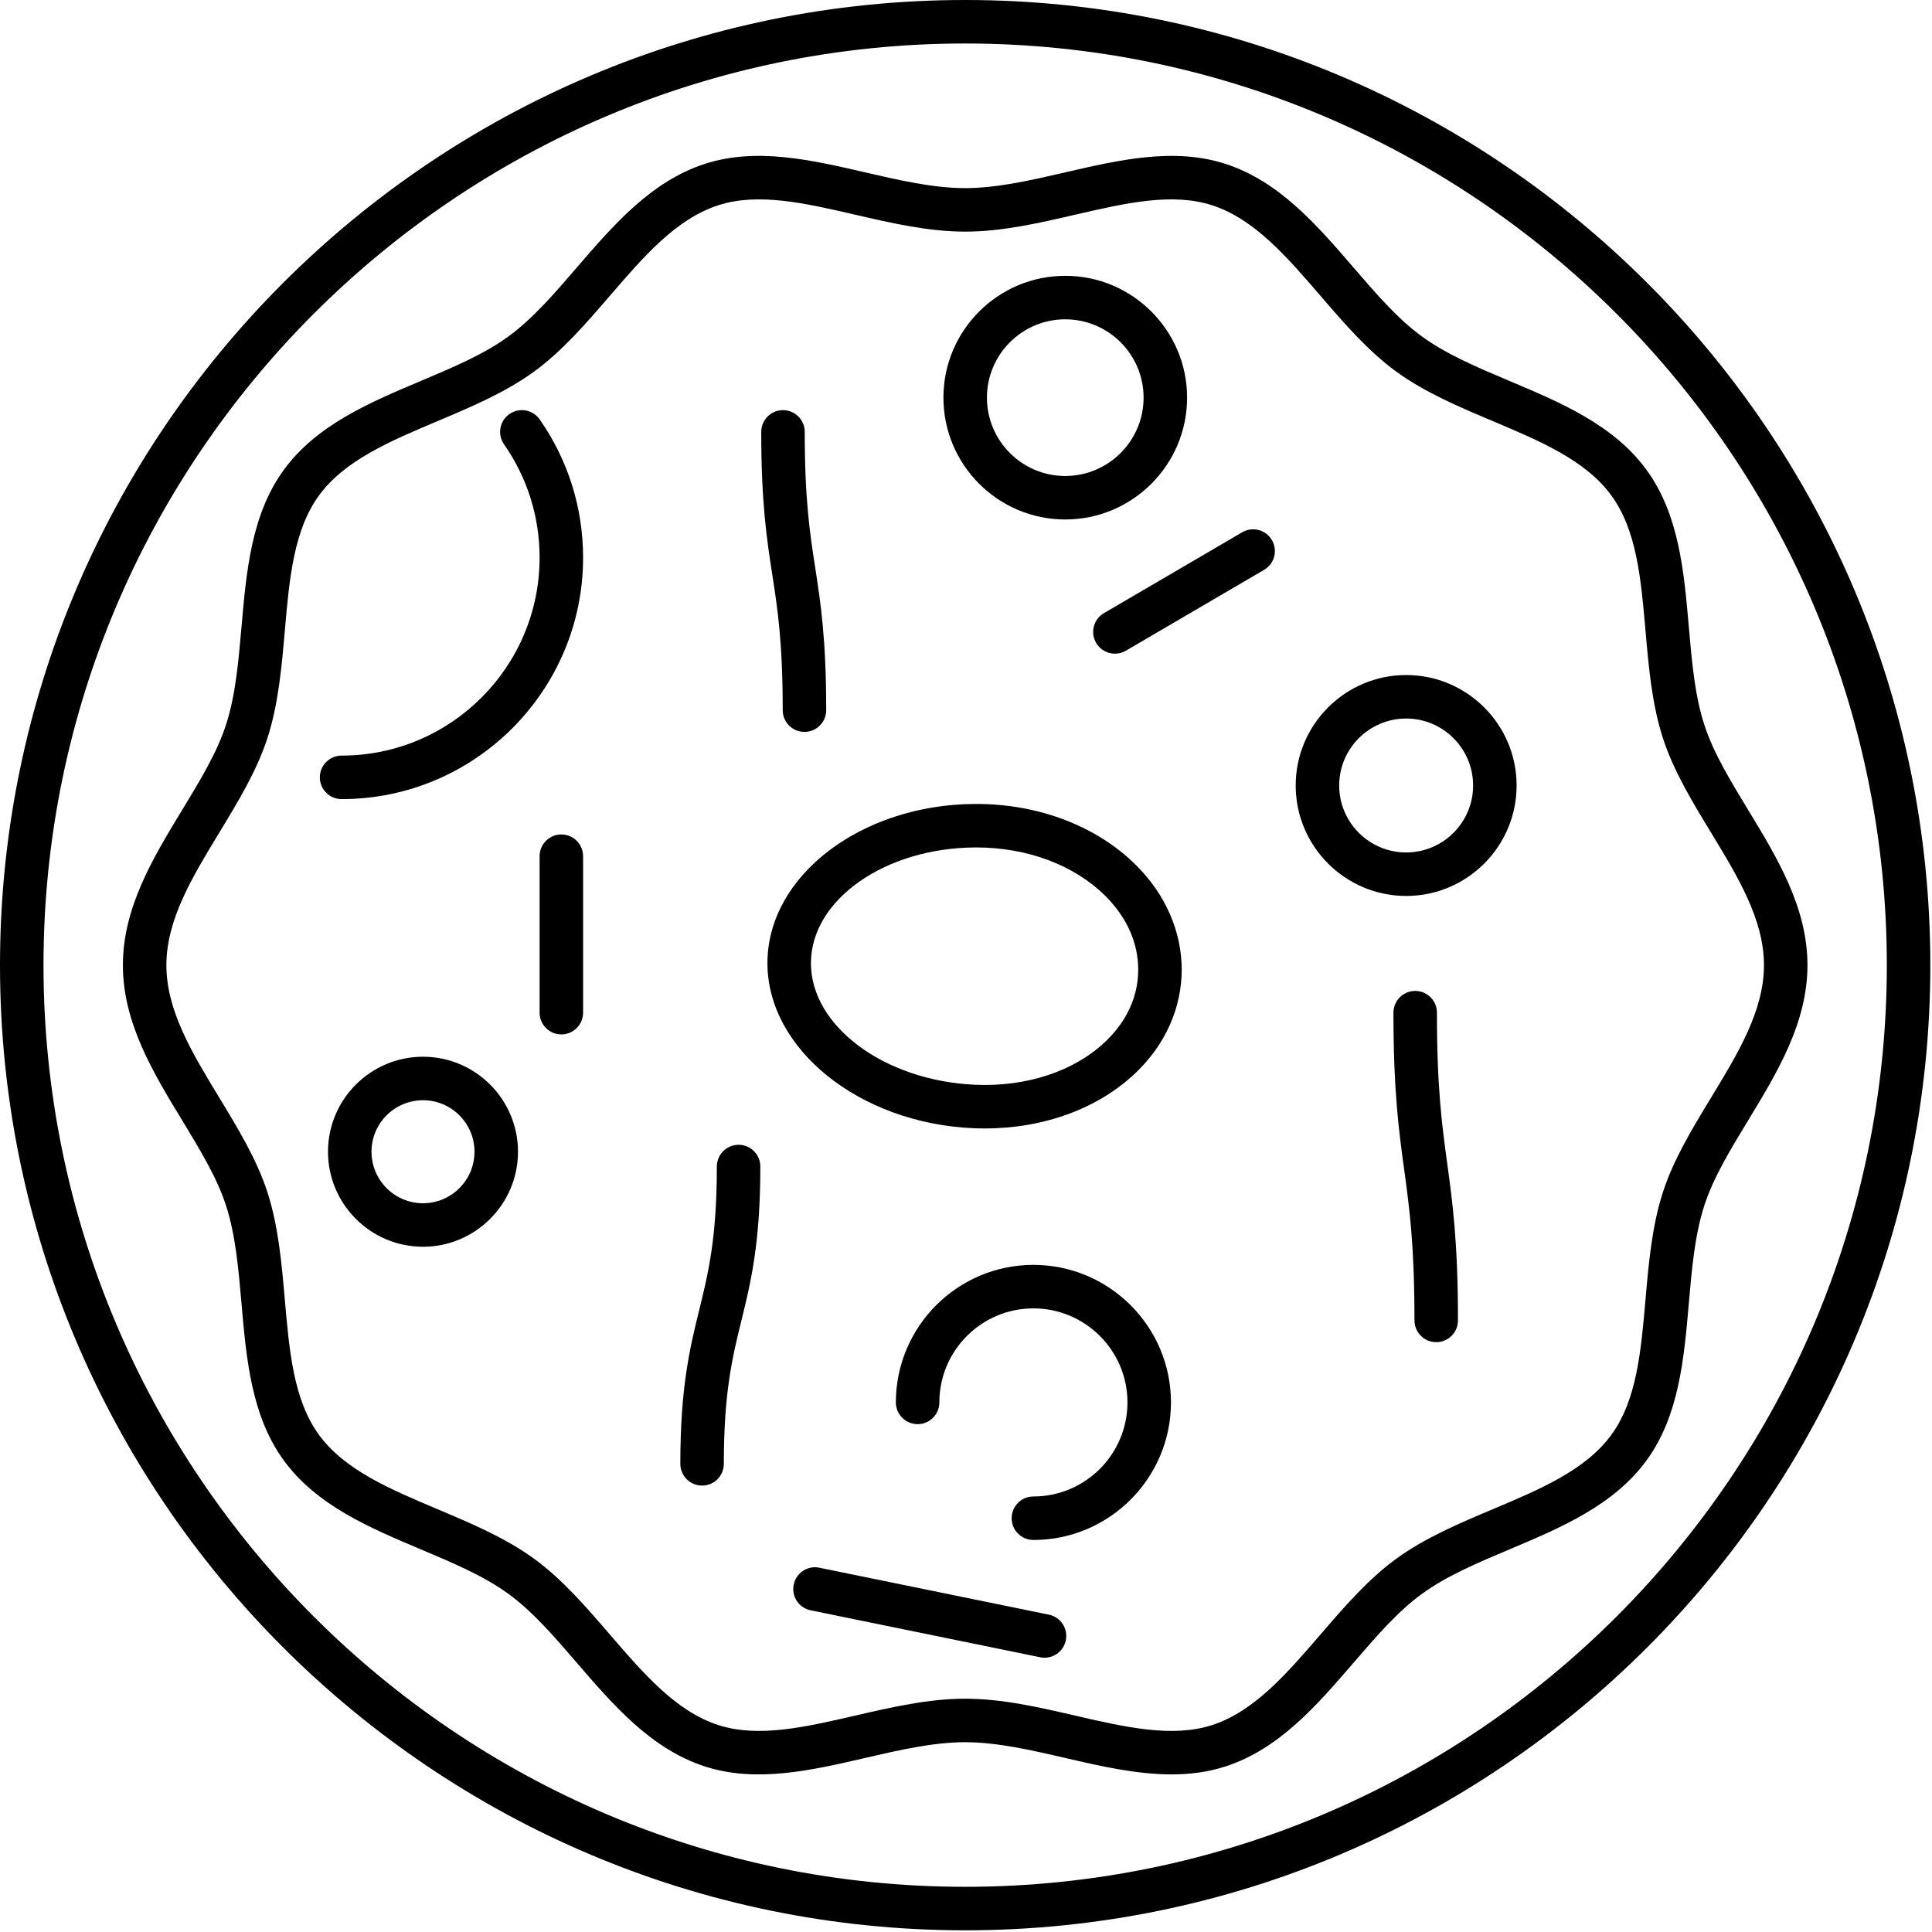 <?xml version="1.0" encoding="UTF-8" standalone="no"?>
<!DOCTYPE svg PUBLIC "-//W3C//DTD SVG 1.1//EN" "http://www.w3.org/Graphics/SVG/1.1/DTD/svg11.dtd">
<svg width="100%" height="100%" viewBox="0 0 879 879" version="1.1" xmlns="http://www.w3.org/2000/svg" xmlns:xlink="http://www.w3.org/1999/xlink" xml:space="preserve" xmlns:serif="http://www.serif.com/" style="fill-rule:evenodd;clip-rule:evenodd;stroke-linejoin:round;stroke-miterlimit:2;">
    <g transform="matrix(1,0,0,1,-894.38,-449.774)">
        <g transform="matrix(1,0,0,1,-667,-444.611)">
            <g transform="matrix(1,0,0,1,-29.86,-507.385)">
                <path d="M2030.36,1421.56C1799.14,1421.56 1611.03,1609.67 1611.03,1840.89C1611.03,2072.1 1799.14,2260.21 2030.36,2260.21C2261.58,2260.21 2449.69,2072.1 2449.69,1840.89C2449.69,1609.67 2261.58,1421.56 2030.36,1421.56ZM2030.36,2280C1788.23,2280 1591.24,2083.02 1591.24,1840.89C1591.24,1598.75 1788.23,1401.77 2030.36,1401.77C2272.49,1401.77 2469.48,1598.75 2469.48,1840.89C2469.48,2083.02 2272.49,2280 2030.36,2280Z" style="fill-rule:nonzero;"/>
                <path d="M2030.36,2174.63C2047.13,2174.63 2064.03,2178.54 2080.38,2182.31C2103.09,2187.56 2124.54,2192.51 2142.7,2186.62C2161.89,2180.39 2176.55,2163.37 2192.07,2145.36C2202.68,2133.03 2213.66,2120.29 2226.52,2110.93C2239.58,2101.42 2255.24,2094.81 2270.39,2088.42C2292.16,2079.24 2312.72,2070.56 2324.39,2054.52C2335.92,2038.69 2337.85,2016.54 2339.89,1993.09C2341.32,1976.63 2342.8,1959.6 2347.85,1944.06C2352.67,1929.23 2361.28,1915.05 2369.62,1901.33C2382.05,1880.89 2393.79,1861.58 2393.79,1840.89C2393.79,1820.2 2382.05,1800.89 2369.62,1780.44C2361.28,1766.72 2352.67,1752.54 2347.85,1737.72C2342.8,1722.17 2341.32,1705.14 2339.89,1688.68C2337.85,1665.23 2335.92,1643.09 2324.4,1627.26C2312.72,1611.22 2292.16,1602.54 2270.38,1593.35C2255.24,1586.96 2239.58,1580.36 2226.52,1570.85C2213.66,1561.49 2202.68,1548.75 2192.07,1536.42C2176.55,1518.4 2161.89,1501.39 2142.7,1495.16C2124.51,1489.26 2103.08,1494.21 2080.38,1499.46C2064.03,1503.24 2047.13,1507.15 2030.36,1507.15C2013.6,1507.15 1996.69,1503.24 1980.34,1499.46C1957.64,1494.21 1936.2,1489.26 1918.02,1495.16C1898.83,1501.39 1884.18,1518.4 1868.66,1536.41C1858.04,1548.74 1847.06,1561.49 1834.2,1570.85C1821.14,1580.35 1805.48,1586.96 1790.33,1593.35C1768.56,1602.54 1748,1611.22 1736.32,1627.26C1724.81,1643.08 1722.87,1665.23 1720.83,1688.68C1719.4,1705.14 1717.91,1722.17 1712.87,1737.72C1708.05,1752.54 1699.43,1766.72 1691.1,1780.44C1678.67,1800.88 1666.94,1820.19 1666.94,1840.89C1666.94,1861.58 1678.67,1880.89 1691.1,1901.33C1699.43,1915.05 1708.05,1929.23 1712.87,1944.06C1717.91,1959.6 1719.4,1976.63 1720.83,1993.1C1722.87,2016.54 1724.8,2038.68 1736.32,2054.52C1748,2070.56 1768.56,2079.24 1790.34,2088.42C1805.48,2094.81 1821.14,2101.42 1834.2,2110.92C1847.05,2120.28 1858.04,2133.03 1868.65,2145.35C1884.17,2163.37 1898.83,2180.38 1918.02,2186.61C1936.2,2192.51 1957.64,2187.56 1980.34,2182.31C1996.69,2178.54 2013.6,2174.63 2030.36,2174.63ZM2124.24,2209.07C2108.26,2209.07 2091.92,2205.29 2075.92,2201.6C2060.66,2198.06 2044.87,2194.42 2030.36,2194.42C2015.85,2194.42 2000.07,2198.06 1984.79,2201.6C1960.47,2207.22 1935.31,2213.04 1911.91,2205.44C1887.45,2197.5 1870.27,2177.55 1853.66,2158.27C1843.32,2146.26 1833.56,2134.93 1822.55,2126.92C1811.34,2118.76 1797.4,2112.88 1782.64,2106.66C1759.33,2096.82 1735.23,2086.65 1720.32,2066.16C1705.56,2045.88 1703.3,2019.92 1701.12,1994.81C1699.71,1978.75 1698.4,1963.57 1694.04,1950.16C1689.94,1937.54 1682.29,1924.95 1674.19,1911.61C1660.89,1889.74 1647.15,1867.12 1647.15,1840.89C1647.15,1814.65 1660.89,1792.03 1674.19,1770.16C1682.29,1756.83 1689.94,1744.24 1694.04,1731.61C1698.4,1718.21 1699.71,1703.03 1701.12,1686.96C1703.3,1661.85 1705.57,1635.89 1720.32,1615.61C1735.23,1595.12 1759.33,1584.95 1782.64,1575.12C1797.4,1568.89 1811.34,1563.01 1822.55,1554.84C1833.56,1546.83 1843.32,1535.5 1853.66,1523.5C1870.28,1504.21 1887.45,1484.27 1911.91,1476.33C1935.32,1468.73 1960.47,1474.55 1984.79,1480.18C2000.06,1483.71 2015.85,1487.36 2030.36,1487.36C2044.87,1487.36 2060.66,1483.71 2075.92,1480.18C2100.26,1474.55 2125.4,1468.74 2148.81,1476.34C2173.27,1484.28 2190.45,1504.22 2207.06,1523.51C2217.4,1535.51 2227.16,1546.84 2238.17,1554.85C2249.38,1563.01 2263.32,1568.89 2278.07,1575.12C2301.39,1584.95 2325.49,1595.12 2340.4,1615.61C2355.16,1635.89 2357.42,1661.85 2359.6,1686.96C2361,1703.03 2362.32,1718.21 2366.68,1731.61C2370.77,1744.24 2378.43,1756.83 2386.53,1770.16C2399.83,1792.03 2413.58,1814.65 2413.58,1840.89C2413.58,1867.12 2399.83,1889.74 2386.53,1911.61C2378.43,1924.95 2370.77,1937.54 2366.68,1950.16C2362.32,1963.57 2361,1978.74 2359.6,1994.81C2357.42,2019.92 2355.16,2045.89 2340.4,2066.16C2325.49,2086.65 2301.39,2096.82 2278.08,2106.66C2263.32,2112.88 2249.38,2118.77 2238.17,2126.93C2227.16,2134.93 2217.4,2146.27 2207.06,2158.27C2190.45,2177.55 2173.27,2197.5 2148.81,2205.44C2140.79,2208.04 2132.56,2209.07 2124.24,2209.07Z" style="fill-rule:nonzero;"/>
                <path d="M2035.44,1787.33L2034.89,1787.33C1993.88,1787.56 1960.37,1811.07 1960.19,1839.75C1960.01,1868.56 1993.52,1893.48 2034.88,1895.3C2058.41,1896.34 2080.11,1889.13 2094.32,1875.52C2103.99,1866.28 2109.09,1855 2109.09,1842.94C2109.09,1830.73 2103.92,1819.13 2094.13,1809.39C2080.02,1795.36 2058.65,1787.33 2035.44,1787.33ZM2039.3,1915.18C2037.55,1915.18 2035.78,1915.14 2034.02,1915.07C1982.15,1912.79 1940.16,1878.95 1940.4,1839.62C1940.65,1800.16 1982.99,1767.83 2034.78,1767.54L2035.44,1767.54C2063.84,1767.54 2090.28,1777.66 2108.08,1795.36C2121.5,1808.7 2128.88,1825.59 2128.88,1842.94C2128.88,1860.29 2121.47,1876.94 2108.01,1889.82C2091.02,1906.08 2066.21,1915.18 2039.3,1915.18Z" style="fill-rule:nonzero;"/>
                <path d="M2231,1728.68C2214.2,1728.68 2200.53,1742.35 2200.53,1759.15C2200.53,1775.95 2214.2,1789.61 2231,1789.61C2247.8,1789.61 2261.46,1775.95 2261.46,1759.15C2261.46,1742.35 2247.8,1728.68 2231,1728.68ZM2231,1809.4C2203.29,1809.4 2180.74,1786.86 2180.74,1759.15C2180.74,1731.43 2203.29,1708.89 2231,1708.89C2258.71,1708.89 2281.25,1731.43 2281.25,1759.15C2281.25,1786.86 2258.71,1809.4 2231,1809.4Z" style="fill-rule:nonzero;"/>
                <path d="M2075.89,1547.05C2056.24,1547.05 2040.26,1563.03 2040.26,1582.69C2040.26,1602.34 2056.24,1618.33 2075.89,1618.33C2095.55,1618.33 2111.54,1602.34 2111.54,1582.69C2111.54,1563.03 2095.55,1547.05 2075.89,1547.05ZM2075.89,1638.12C2045.33,1638.12 2020.47,1613.25 2020.47,1582.69C2020.47,1552.12 2045.33,1527.26 2075.89,1527.26C2106.46,1527.26 2131.33,1552.12 2131.33,1582.69C2131.33,1613.25 2106.46,1638.12 2075.89,1638.12Z" style="fill-rule:nonzero;"/>
                <path d="M2061.4,2102.41C2055.94,2102.41 2051.51,2097.98 2051.51,2092.51C2051.51,2087.05 2055.94,2082.62 2061.4,2082.62C2085,2082.62 2104.2,2063.42 2104.2,2039.82C2104.2,2016.23 2085,1997.04 2061.4,1997.04C2037.81,1997.04 2018.62,2016.23 2018.62,2039.82C2018.62,2045.29 2014.19,2049.72 2008.72,2049.72C2003.26,2049.72 1998.83,2045.29 1998.83,2039.82C1998.83,2005.32 2026.9,1977.25 2061.4,1977.25C2095.91,1977.25 2123.99,2005.32 2123.99,2039.82C2123.99,2074.33 2095.91,2102.41 2061.4,2102.41Z" style="fill-rule:nonzero;"/>
                <path d="M1783.69,1902.34C1770.77,1902.34 1760.26,1912.85 1760.26,1925.77C1760.26,1938.69 1770.77,1949.21 1783.69,1949.21C1796.61,1949.21 1807.12,1938.69 1807.12,1925.77C1807.12,1912.85 1796.61,1902.34 1783.69,1902.34ZM1783.69,1969C1759.86,1969 1740.47,1949.61 1740.47,1925.77C1740.47,1901.94 1759.86,1882.55 1783.69,1882.55C1807.52,1882.55 1826.91,1901.94 1826.91,1925.77C1826.91,1949.61 1807.52,1969 1783.69,1969Z" style="fill-rule:nonzero;"/>
                <path d="M1746.66,1765.34C1741.19,1765.34 1736.76,1760.91 1736.76,1755.44C1736.76,1749.98 1741.19,1745.55 1746.66,1745.55C1796.33,1745.55 1836.74,1705.14 1836.74,1655.46C1836.74,1636.91 1831.15,1619.09 1820.56,1603.93C1817.43,1599.45 1818.52,1593.28 1823,1590.15C1827.49,1587.02 1833.66,1588.12 1836.78,1592.59C1849.7,1611.09 1856.53,1632.83 1856.53,1655.46C1856.53,1716.05 1807.24,1765.34 1746.66,1765.34Z" style="fill-rule:nonzero;"/>
                <path d="M2066.47,2155.98C2065.81,2155.98 2065.14,2155.91 2064.48,2155.77L1960.06,2134.41C1954.7,2133.32 1951.25,2128.09 1952.35,2122.74C1953.44,2117.38 1958.68,2113.9 1964.02,2115.03L2068.44,2136.39C2073.8,2137.48 2077.25,2142.71 2076.15,2148.06C2075.19,2152.75 2071.07,2155.98 2066.47,2155.98Z" style="fill-rule:nonzero;"/>
                <path d="M1846.64,1872.4C1841.17,1872.4 1836.74,1867.97 1836.74,1862.5L1836.74,1791.31C1836.74,1785.85 1841.17,1781.42 1846.64,1781.42C1852.1,1781.42 1856.53,1785.85 1856.53,1791.31L1856.53,1862.5C1856.53,1867.97 1852.1,1872.4 1846.64,1872.4Z" style="fill-rule:nonzero;"/>
                <path d="M2098.5,1699.17C2095.1,1699.17 2091.79,1697.42 2089.95,1694.27C2087.19,1689.56 2088.78,1683.49 2093.5,1680.73L2156.38,1643.95C2161.11,1641.19 2167.16,1642.78 2169.92,1647.5C2172.68,1652.21 2171.09,1658.28 2166.37,1661.03L2103.49,1697.82C2101.92,1698.74 2100.2,1699.17 2098.5,1699.17Z" style="fill-rule:nonzero;"/>
                <path d="M2244.67,2012.41C2239.21,2012.41 2234.78,2007.98 2234.78,2002.51C2234.78,1968.19 2232.5,1951.51 2230.09,1933.85C2227.69,1916.31 2225.21,1898.18 2225.21,1862.5C2225.21,1857.04 2229.64,1852.61 2235.11,1852.61C2240.57,1852.61 2245,1857.04 2245,1862.5C2245,1896.83 2247.28,1913.51 2249.69,1931.17C2252.09,1948.71 2254.57,1966.84 2254.57,2002.51C2254.57,2007.98 2250.14,2012.41 2244.67,2012.41Z" style="fill-rule:nonzero;"/>
                <path d="M1910.67,2077.67C1905.2,2077.67 1900.77,2073.24 1900.77,2067.77C1900.77,2032.76 1905.14,2014.98 1909.36,1997.78C1913.48,1980.98 1917.38,1965.13 1917.38,1932.51C1917.38,1927.04 1921.81,1922.61 1927.27,1922.61C1932.74,1922.61 1937.17,1927.04 1937.17,1932.51C1937.17,1967.52 1932.8,1985.3 1928.58,2002.5C1924.46,2019.29 1920.56,2035.15 1920.56,2067.77C1920.56,2073.24 1916.13,2077.67 1910.67,2077.67Z" style="fill-rule:nonzero;"/>
                <path d="M1957.24,1734.76C1951.78,1734.76 1947.35,1730.33 1947.35,1724.87C1947.35,1693.98 1945.04,1678.96 1942.58,1663.07C1940.12,1647.14 1937.58,1630.67 1937.58,1598.26C1937.58,1592.8 1942.01,1588.37 1947.48,1588.37C1952.94,1588.37 1957.37,1592.8 1957.37,1598.26C1957.37,1629.16 1959.68,1644.17 1962.14,1660.06C1964.6,1675.99 1967.14,1692.46 1967.14,1724.87C1967.14,1730.33 1962.71,1734.76 1957.24,1734.76Z" style="fill-rule:nonzero;"/>
            </g>
        </g>
    </g>
</svg>
